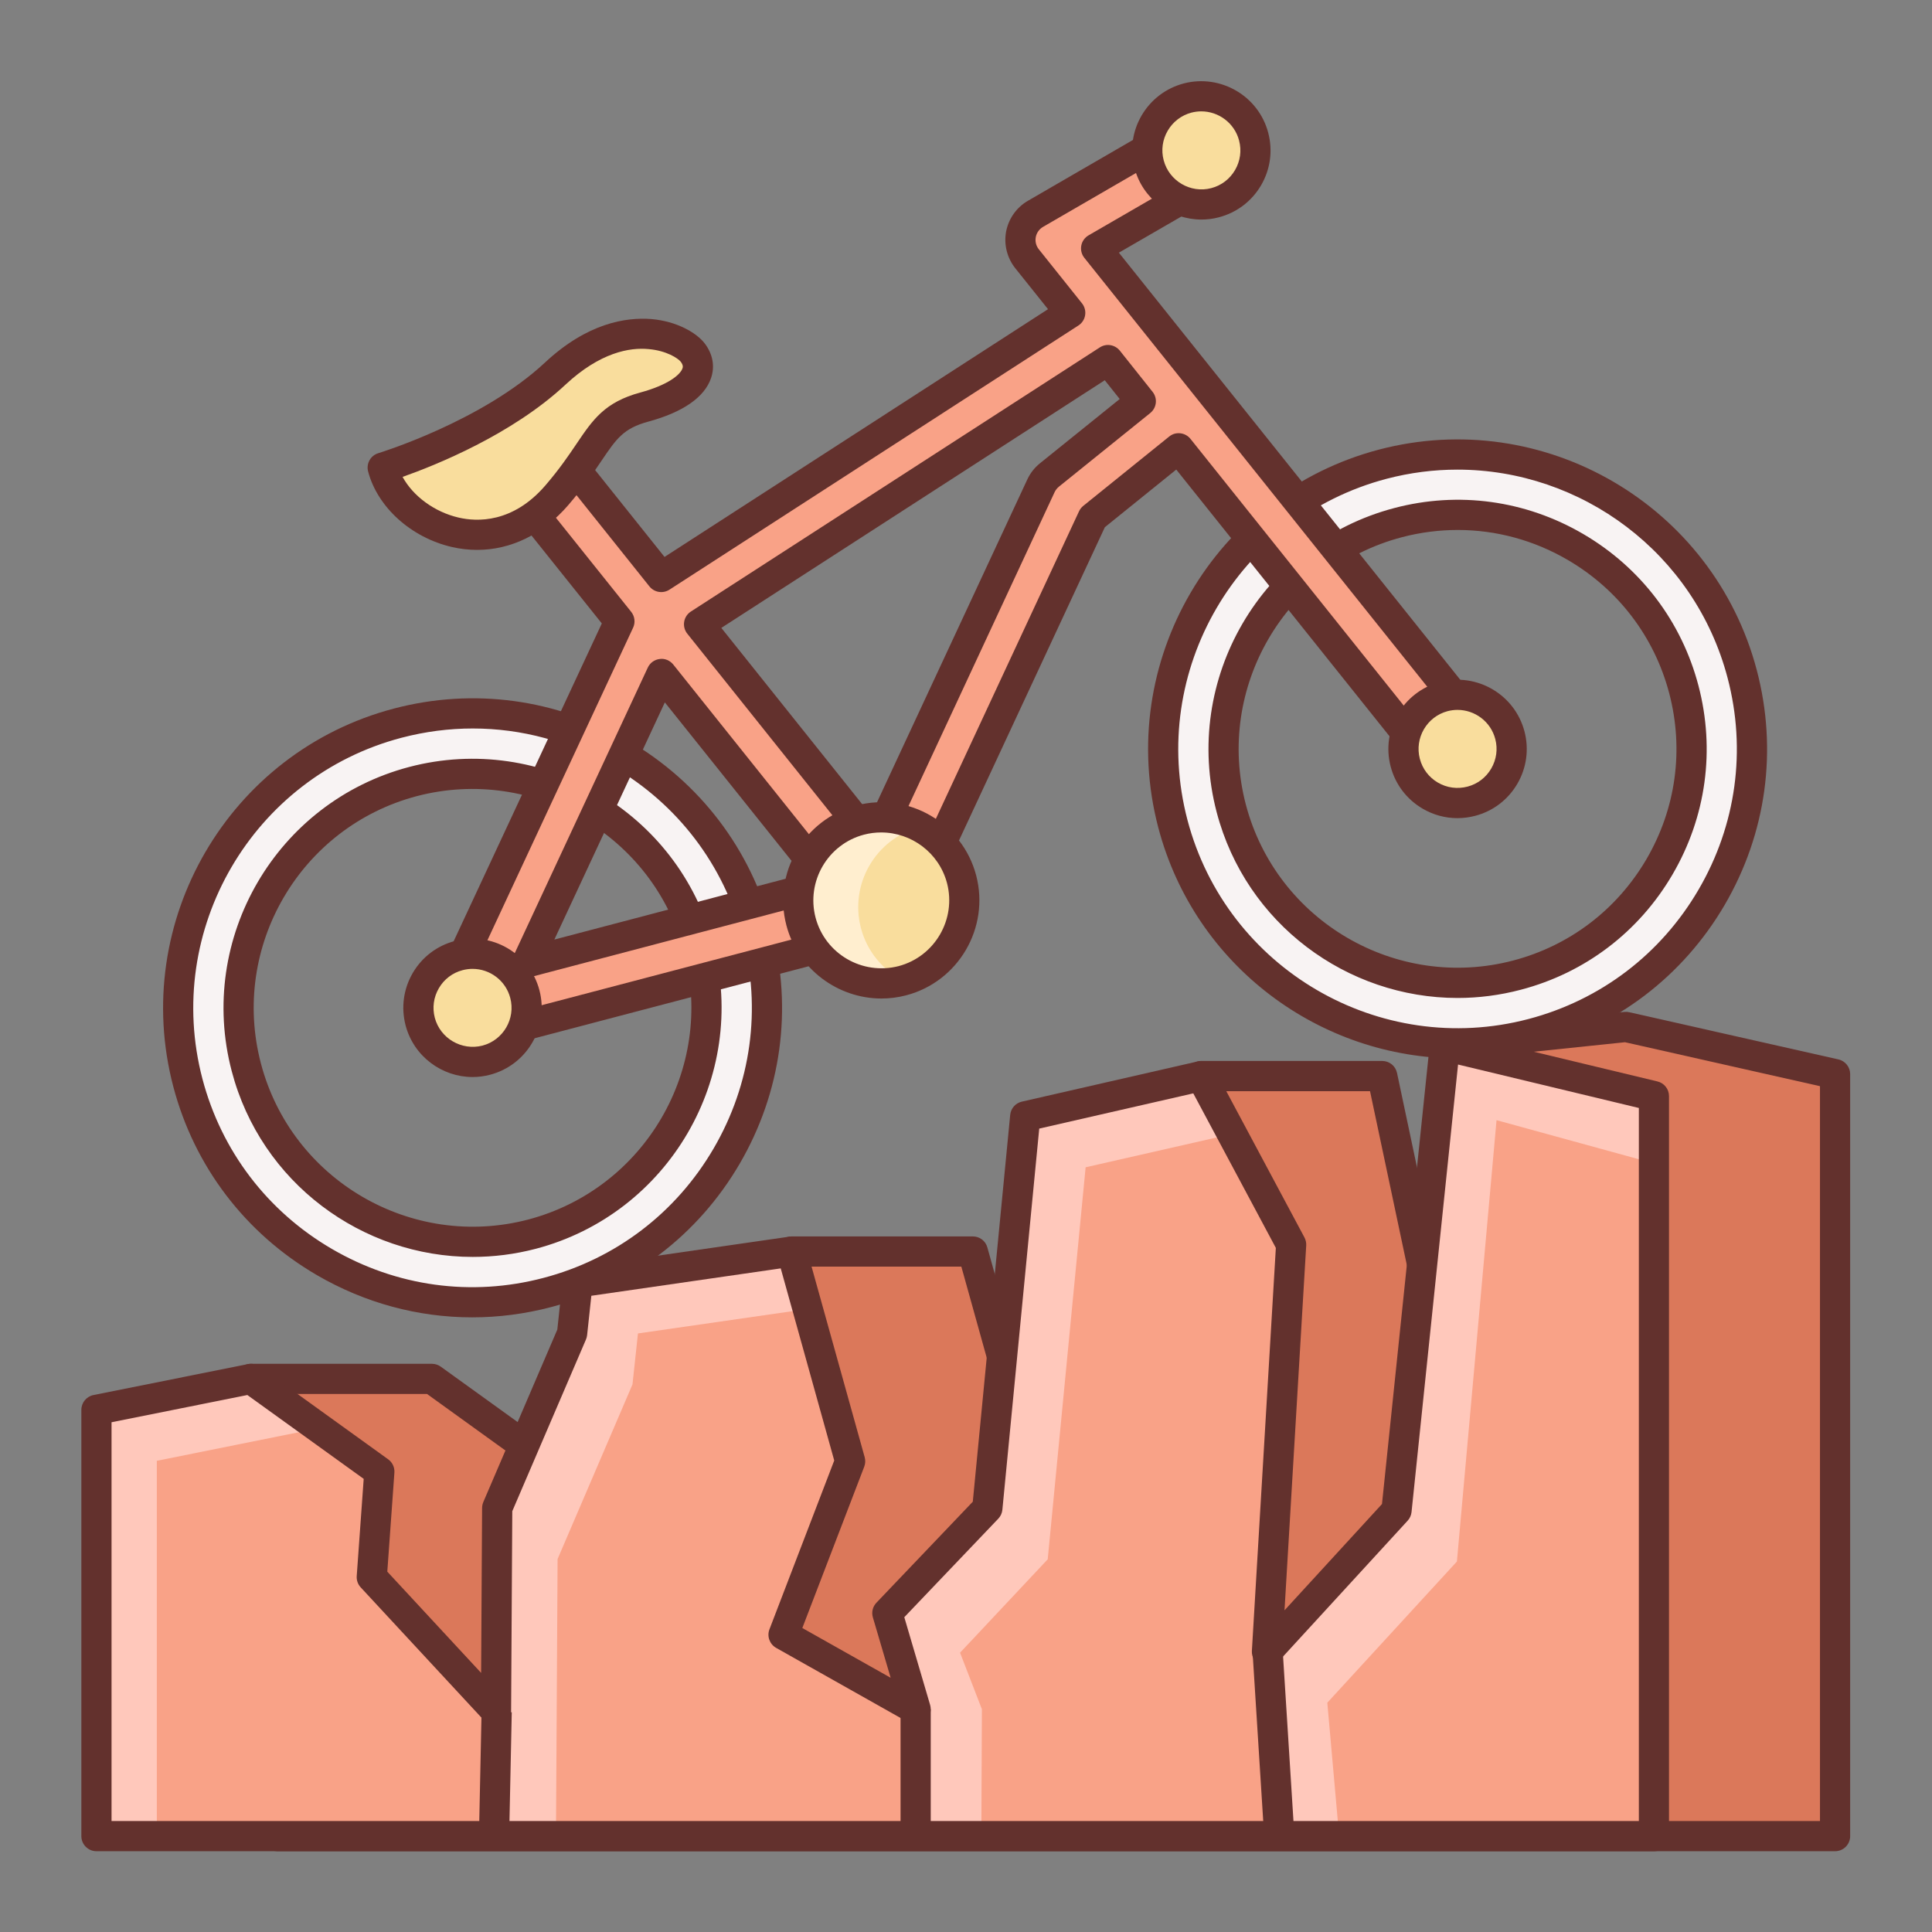 <svg id="Layer_2" enable-background="new 0 0 64 64" height="512" viewBox="0 0 64 64" width="512" xmlns="http://www.w3.org/2000/svg"><rect x="0" y="0" width="64" height="64" fill="#808080" stroke="none"/><path d="m53.861 34.02-6 .625.108 20.072.802-4.985-2.982-14.086h-6l-1.082 5.813-3.313 11.977.938 3.181-4.375-2.465 2.205-5.746-1.935-6.947h-6l-1.275 2.713-2.481 5.783-.125 6.729-4.031-4.44.251-3.498-4.256-3.068h-6l.885 15.146h51.594v-25.242z" fill="#db785a"/><path d="m60.789 61.324h-51.594c-.265 0-.483-.206-.499-.471l-.885-15.146c-.008-.138.041-.272.136-.372.094-.101.226-.157.363-.157h6c.104 0 .207.033.292.095l4.257 3.068c.141.101.219.269.207.441l-.236 3.284 3.04 3.349.102-5.47c.001-.064.015-.128.04-.188l2.481-5.783 1.282-2.729c.082-.175.259-.287.452-.287h6c.225 0 .422.149.481.366l1.936 6.947c.029.103.023.213-.015.313l-2.051 5.344 2.926 1.648-.589-2c-.026-.09-.027-.185-.002-.274l3.313-11.977 1.072-5.771c.044-.236.25-.408.491-.408h6c.236 0 .44.165.489.396l1.116 5.271-.033-6.167c-.001-.258.192-.474.448-.5l6-.625c.056-.005.109-.003.162.01l6.928 1.563c.228.051.39.254.39.487v25.242c0 .278-.224.501-.5.501zm-51.122-1h50.622v-24.343l-6.458-1.456-5.468.569.057 10.566.841 3.969c.013.061.015.122.004.183l-.803 4.984c-.041.257-.276.464-.531.419-.26-.02-.461-.235-.462-.495l-.048-8.952-2.037-9.621h-5.18l-1.006 5.404-3.284 11.881.897 3.044c.058.195-.009.406-.168.533-.161.125-.381.143-.557.044l-4.375-2.465c-.216-.122-.311-.383-.222-.614l2.146-5.593-1.789-6.422h-5.303l-1.14 2.426-2.436 5.678-.123 6.631c-.004.204-.133.387-.324.458-.193.073-.408.021-.546-.132l-4.03-4.439c-.092-.101-.139-.235-.129-.372l.231-3.22-3.899-2.811h-5.307z" fill="#63312d"/><path d="m47.861 34.645-1.599 15.392-4.293 4.68.802-13.49-2.982-5.581-5.826 1.333-1.256 12.986-3.313 3.471.938 3.181-4.375-2.465 2.205-5.746-1.935-6.947-7.094 1.025-.181 1.688-2.481 5.783-.04 6.729-4.116-4.44.251-3.498-4.256-3.068-5.115 1.025v14.121h51.594v-24.515z" fill="#f9a287"/><path d="m43.969 56.404 4.293-4.677 1.313-14.62 5.214 1.432v-2.23l-6.928-1.664-1.599 15.392-4.293 4.68.383 6.107h2.009z" fill="#ffc8bb"/><path d="m30.332 56.617v4.207h2.176l.019-4.203-.724-1.873 2.904-3.094 1.256-12.986 4.851-1.104-1.025-1.918-5.826 1.333-1.256 12.986-3.313 3.471z" fill="#ffc8bb"/><path d="m18.471 51.645 2.481-5.784.181-1.689 5.623-.811-.529-1.902-7.094 1.025-.181 1.688-2.481 5.783-.084 10.856 2.03.021z" fill="#ffc8bb"/><path d="m5.195 48.391 5.376-1.082-2.261-1.631-5.115 1.025v14.121h2z" fill="#ffc8bb"/><g fill="#63312d"><path d="m54.789 61.324h-51.594c-.276 0-.5-.224-.5-.5v-14.121c0-.238.168-.443.401-.49l5.114-1.025c.139-.028.279.003.391.085l4.257 3.068c.141.101.219.269.207.441l-.235 3.281 3.108 3.354.032-5.465c0-.066.015-.133.04-.194l2.452-5.714.173-1.613c.024-.227.199-.408.426-.441l7.094-1.025c.245-.031.486.119.553.361l1.936 6.947c.029.103.023.213-.015.313l-2.051 5.344 2.926 1.648-.589-2c-.051-.172-.006-.357.118-.486l3.192-3.346 1.239-12.814c.021-.215.177-.392.387-.439l5.826-1.332c.22-.052.445.053.553.252l2.982 5.58c.043.081.063.173.058.265l-.719 12.086 3.229-3.521 1.583-15.229c.015-.144.091-.273.208-.356.119-.083.267-.109.406-.078l6.928 1.664c.225.054.383.255.383.486v24.516c.001.275-.223.498-.499.498zm-51.094-1h50.594v-23.621l-5.989-1.439-1.541 14.825c-.011.106-.056.207-.129.286l-4.293 4.68c-.143.155-.368.206-.563.122-.194-.082-.316-.278-.304-.489l.794-13.35-2.735-5.119-5.103 1.167-1.221 12.627c-.011.111-.059.217-.137.297l-3.112 3.262.855 2.904c.058.195-.009.406-.168.533-.16.125-.381.143-.557.044l-4.375-2.465c-.216-.122-.311-.383-.222-.614l2.146-5.593-1.772-6.364-6.274.907-.14 1.302c-.005.049-.018.098-.037.144l-2.442 5.69-.039 6.627c-.001.205-.128.389-.318.463-.192.077-.409.025-.548-.126l-4.115-4.439c-.095-.102-.143-.237-.133-.376l.231-3.22-3.854-2.777-4.499.902v13.21z"/><path d="m14.317 58.254h4.142v1h-4.142z" transform="matrix(.021 -1 1 .021 -42.689 73.934)"/><path d="m29.832 56.617h1v4.207h-1z"/><path d="m41.66 54.711h1v6.119h-1z" transform="matrix(.998 -.063 .063 .998 -3.531 2.751)"/></g><path d="m18.131 42.814c-5.197 1.369-10.541-1.752-11.908-6.949-1.365-5.199 1.752-10.543 6.951-11.91 5.201-1.367 10.543 1.752 11.909 6.951s-1.751 10.543-6.952 11.908zm-4.447-16.925c-4.133 1.088-6.611 5.334-5.524 9.467 1.086 4.133 5.331 6.611 9.465 5.527 4.133-1.09 6.61-5.334 5.524-9.469-1.087-4.131-5.333-6.611-9.465-5.525z" fill="#f8f3f3"/><path d="m15.642 43.639c-1.792 0-3.561-.476-5.153-1.404-2.367-1.382-4.054-3.599-4.749-6.242-1.436-5.467 1.843-11.084 7.308-12.521 2.642-.695 5.404-.318 7.771 1.064s4.054 3.6 4.748 6.243c.695 2.644.316 5.403-1.064 7.771-1.382 2.368-3.6 4.054-6.244 4.748-.866.228-1.744.341-2.617.341zm.019-19.507c-.787 0-1.579.102-2.36.307-4.932 1.297-7.89 6.366-6.595 11.3.628 2.385 2.149 4.385 4.286 5.632s4.625 1.591 7.012.961c2.386-.627 4.387-2.148 5.634-4.285s1.589-4.627.962-7.013-2.148-4.386-4.285-5.633c-1.438-.84-3.036-1.269-4.654-1.269zm-.002 17.505c-3.659 0-7.012-2.454-7.983-6.154-1.157-4.398 1.481-8.919 5.881-10.077 4.398-1.154 8.918 1.483 10.075 5.882 1.155 4.398-1.482 8.92-5.88 10.079-.699.183-1.401.27-2.093.27zm-1.848-15.265c-3.866 1.018-6.185 4.99-5.168 8.856 1.016 3.865 4.987 6.184 8.854 5.171 3.864-1.02 6.183-4.993 5.168-8.858-1.016-3.866-4.987-6.179-8.854-5.169z" fill="#63312d"/><path d="m50.762 34.238c-5.199 1.365-10.541-1.754-11.908-6.949-1.367-5.201 1.752-10.543 6.951-11.912 5.199-1.365 10.541 1.752 11.908 6.953 1.367 5.199-1.752 10.541-6.951 11.908zm-4.45-16.925c-4.133 1.088-6.61 5.334-5.525 9.467 1.087 4.131 5.334 6.609 9.465 5.523 4.135-1.086 6.613-5.332 5.527-9.465-1.087-4.133-5.334-6.613-9.467-5.525z" fill="#f8f3f3"/><path d="m48.287 35.06c-4.545 0-8.708-3.049-9.917-7.644-1.437-5.466 1.841-11.083 7.308-12.522 5.466-1.438 11.082 1.844 12.519 7.31.695 2.644.317 5.403-1.064 7.771-1.382 2.366-3.6 4.053-6.243 4.748-.87.227-1.744.337-2.603.337zm-.008-19.503c-.775 0-1.563.098-2.348.304-4.933 1.299-7.892 6.369-6.595 11.302 1.297 4.929 6.366 7.891 11.298 6.593 2.386-.628 4.386-2.149 5.633-4.286 1.247-2.136 1.589-4.626.962-7.012-1.09-4.149-4.848-6.901-8.95-6.901zm.004 17.502c-3.656 0-7.007-2.453-7.979-6.152-1.155-4.398 1.483-8.92 5.882-10.077 2.126-.562 4.349-.256 6.255.856 1.905 1.112 3.263 2.897 3.822 5.025s.255 4.35-.857 6.254c-1.112 1.905-2.897 3.263-5.026 3.821-.701.185-1.404.273-2.097.273zm.007-15.503c-.617 0-1.238.079-1.851.24-3.865 1.018-6.184 4.99-5.169 8.856 1.018 3.865 4.991 6.181 8.854 5.167 1.87-.491 3.438-1.685 4.417-3.358.978-1.675 1.245-3.626.754-5.496-.492-1.87-1.686-3.438-3.36-4.416-1.125-.657-2.377-.993-3.645-.993z" fill="#63312d"/><path d="m49.064 24.184-12.754-15.955 4.108-2.377-1.002-1.733-5.114 2.963c-.253.147-.428.397-.482.68-.053.287.02.58.201.809l1.431 1.791-13.548 8.752-4.226-5.287-1.562 1.252 4.402 5.504-5.771 12.383c-.165.35-.111.766.138 1.063.248.299.648.426 1.023.324l13.539-3.557c.288-.076.527-.277.652-.549l6.098-13.098 2.847-2.297 8.459 10.578zm-27.152-1.858 5.537 6.926-9.988 2.627zm12.849-6.588c-.119.098-.214.219-.278.357l-5.517 11.852-5.808-7.268 13.547-8.75 1.086 1.365z" fill="#f9a287"/><path d="m15.651 34.886c-.437 0-.862-.192-1.15-.539-.372-.443-.453-1.07-.205-1.596l5.64-12.099-4.209-5.262c-.172-.216-.138-.53.078-.702l1.562-1.252c.104-.084.241-.121.367-.107.132.015.253.081.336.185l3.943 4.935 12.704-8.207-1.086-1.358c-.271-.342-.381-.782-.303-1.211.084-.434.348-.805.724-1.022l5.114-2.963c.115-.066.253-.083.38-.051.128.034.237.118.304.233l1.002 1.732c.139.238.057.545-.183.683l-3.605 2.085 12.391 15.501c.083.104.121.236.106.368s-.081.252-.186.335l-1.562 1.246c-.214.173-.53.137-.702-.078l-8.146-10.187-2.365 1.909-6.049 12.992c-.187.406-.544.706-.978.821l-13.54 3.557c-.125.035-.254.052-.382.052zm1.168-19.73 4.091 5.113c.118.148.143.352.063.523l-5.771 12.383c-.083.176-.056.383.067.53.125.15.324.213.509.163l13.543-3.558c.144-.038.263-.139.325-.274l6.099-13.1c.032-.069.08-.13.139-.178l2.847-2.297c.104-.084.229-.123.369-.108.132.015.253.081.336.185l8.146 10.188.78-.623-12.442-15.562c-.091-.114-.128-.262-.101-.405.026-.143.115-.267.241-.34l3.675-2.127-.501-.866-4.681 2.712c-.126.073-.215.197-.242.342-.026.143.01.287.102.402l1.43 1.79c.088.111.126.254.103.393-.022.14-.104.264-.222.34l-13.548 8.752c-.217.138-.501.092-.662-.107l-3.913-4.896zm.642 17.223c-.146 0-.287-.064-.384-.18-.124-.148-.151-.355-.069-.531l4.451-9.553c.073-.157.222-.265.394-.285.168-.026.342.049.45.184l5.537 6.926c.105.133.137.309.084.47-.053.16-.184.283-.348.326l-9.988 2.627c-.042.011-.085.016-.127.016zm4.563-9.111-3.66 7.856 8.215-2.16zm6.942 5.179c-.151 0-.295-.068-.391-.188l-5.808-7.268c-.088-.11-.126-.253-.103-.393.022-.14.104-.264.222-.34l13.547-8.75c.215-.14.501-.093.663.108l1.086 1.365c.171.216.136.528-.078.701l-3.028 2.441c-.061.051-.108.111-.141.181l-5.517 11.852c-.073.157-.222.265-.394.285-.018.005-.039.006-.058.006zm-5.071-7.647 4.958 6.205 5.177-11.12c.096-.207.235-.387.414-.533.001-.001.003-.002.004-.003l2.644-2.131-.495-.622z" fill="#63312d"/><path d="m31.853 29.127c.385 1.469-.492 2.975-1.961 3.361-1.469.383-2.973-.494-3.359-1.963-.385-1.469.491-2.973 1.961-3.359 1.469-.385 2.973.492 3.359 1.961z" fill="#f9dd9d"/><path d="m28.521 30.75c-.385-1.463.484-2.959 1.941-3.354-.586-.305-1.279-.41-1.969-.23-1.47.387-2.346 1.891-1.961 3.359.387 1.469 1.891 2.346 3.359 1.963.008-.004.014-.008.019-.01-.66-.345-1.183-.949-1.389-1.728z" fill="#ffeecf"/><path d="m29.199 33.077c-1.443 0-2.766-.968-3.149-2.425-.454-1.733.585-3.515 2.317-3.97 1.736-.457 3.514.586 3.97 2.317.454 1.734-.585 3.516-2.317 3.972-.274.072-.55.106-.821.106zm-.008-5.501c-.188 0-.38.023-.57.073-1.199.315-1.919 1.549-1.604 2.749.315 1.198 1.544 1.916 2.75 1.606 1.198-.316 1.918-1.55 1.604-2.751-.267-1.008-1.182-1.677-2.18-1.677z" fill="#63312d"/><path d="m17.387 32.93c.252.957-.32 1.938-1.277 2.189-.957.25-1.936-.32-2.189-1.279-.25-.955.32-1.936 1.277-2.186.956-.252 1.937.319 2.189 1.276z" fill="#f9dd9d"/><path d="m15.657 35.678c-1.018 0-1.95-.683-2.221-1.71-.155-.593-.07-1.209.237-1.737.309-.528.805-.905 1.397-1.06.587-.156 1.207-.072 1.736.235.529.309.907.804 1.063 1.396.322 1.222-.411 2.479-1.634 2.8-.192.051-.386.076-.578.076zm-.003-3.583c-.109 0-.22.014-.33.043-.334.087-.612.299-.786.597s-.222.646-.135.979c.182.688.892 1.099 1.58.923.688-.182 1.102-.89.92-1.579-.152-.579-.676-.963-1.249-.963z" fill="#63312d"/><path d="m50.017 24.354c.251.955-.321 1.938-1.277 2.188-.957.252-1.938-.318-2.189-1.277-.252-.957.32-1.936 1.277-2.19.957-.251 1.938.321 2.189 1.279z" fill="#f9dd9d"/><path d="m48.278 27.102c-.4 0-.796-.106-1.151-.314-.528-.309-.905-.805-1.06-1.396-.321-1.22.411-2.476 1.633-2.8 1.223-.32 2.479.414 2.8 1.636.155.592.071 1.209-.238 1.739-.31.528-.805.904-1.396 1.059-.194.05-.391.076-.588.076zm.003-3.586c-.107 0-.218.014-.327.042-.688.183-1.101.891-.92 1.579.088.334.3.613.597.787.299.175.646.221.981.134.333-.087.611-.299.786-.597.174-.299.223-.647.135-.98-.152-.581-.678-.965-1.252-.965z" fill="#63312d"/><path d="m41.529 4.527c.252.955-.32 1.938-1.277 2.188-.956.25-1.937-.32-2.188-1.279-.252-.955.32-1.936 1.276-2.188.958-.25 1.937.32 2.189 1.279z" fill="#f9dd9d"/><path d="m39.799 7.273c-1.018 0-1.949-.683-2.218-1.711-.156-.591-.072-1.207.236-1.736.309-.528.805-.905 1.396-1.062 1.223-.318 2.479.414 2.799 1.636.156.592.071 1.209-.237 1.738-.31.529-.806.905-1.397 1.06-.193.051-.388.075-.579.075zm-.005-3.584c-.108 0-.218.014-.327.042-.332.088-.611.301-.785.599s-.222.646-.134.978c.181.689.891 1.104 1.577.924.334-.087.612-.3.787-.598.174-.298.222-.646.134-.979 0-.001 0-.001 0-.001-.152-.58-.679-.965-1.252-.965z" fill="#63312d"/><path d="m12.678 15.49s3.512-1.057 5.716-3.115c2.231-2.082 4.167-1.201 4.554-.695.467.611-.011 1.373-1.604 1.805-1.508.408-1.441 1.227-2.9 2.924-2.162 2.507-5.272.964-5.766-.919z" fill="#f9dd9d"/><path d="m15.807 18.216c-.279 0-.561-.032-.843-.097-1.346-.312-2.459-1.317-2.77-2.502-.068-.261.082-.528.339-.605.034-.011 3.429-1.05 5.52-3.002 1.411-1.317 2.689-1.503 3.514-1.442.856.072 1.51.458 1.778.809s.342.758.209 1.148c-.215.634-.934 1.132-2.079 1.442-.824.224-1.051.56-1.549 1.295-.266.394-.596.883-1.104 1.473-.832.965-1.899 1.481-3.015 1.481zm-2.471-2.418c.348.636 1.052 1.161 1.854 1.347.61.143 1.795.19 2.875-1.063.469-.546.769-.989 1.033-1.38.541-.802.933-1.38 2.115-1.7.913-.248 1.321-.585 1.395-.799.011-.032.034-.101-.058-.22-.084-.11-.47-.369-1.067-.419-.621-.06-1.604.109-2.748 1.176-1.777 1.66-4.317 2.676-5.399 3.058z" fill="#63312d"/></svg>